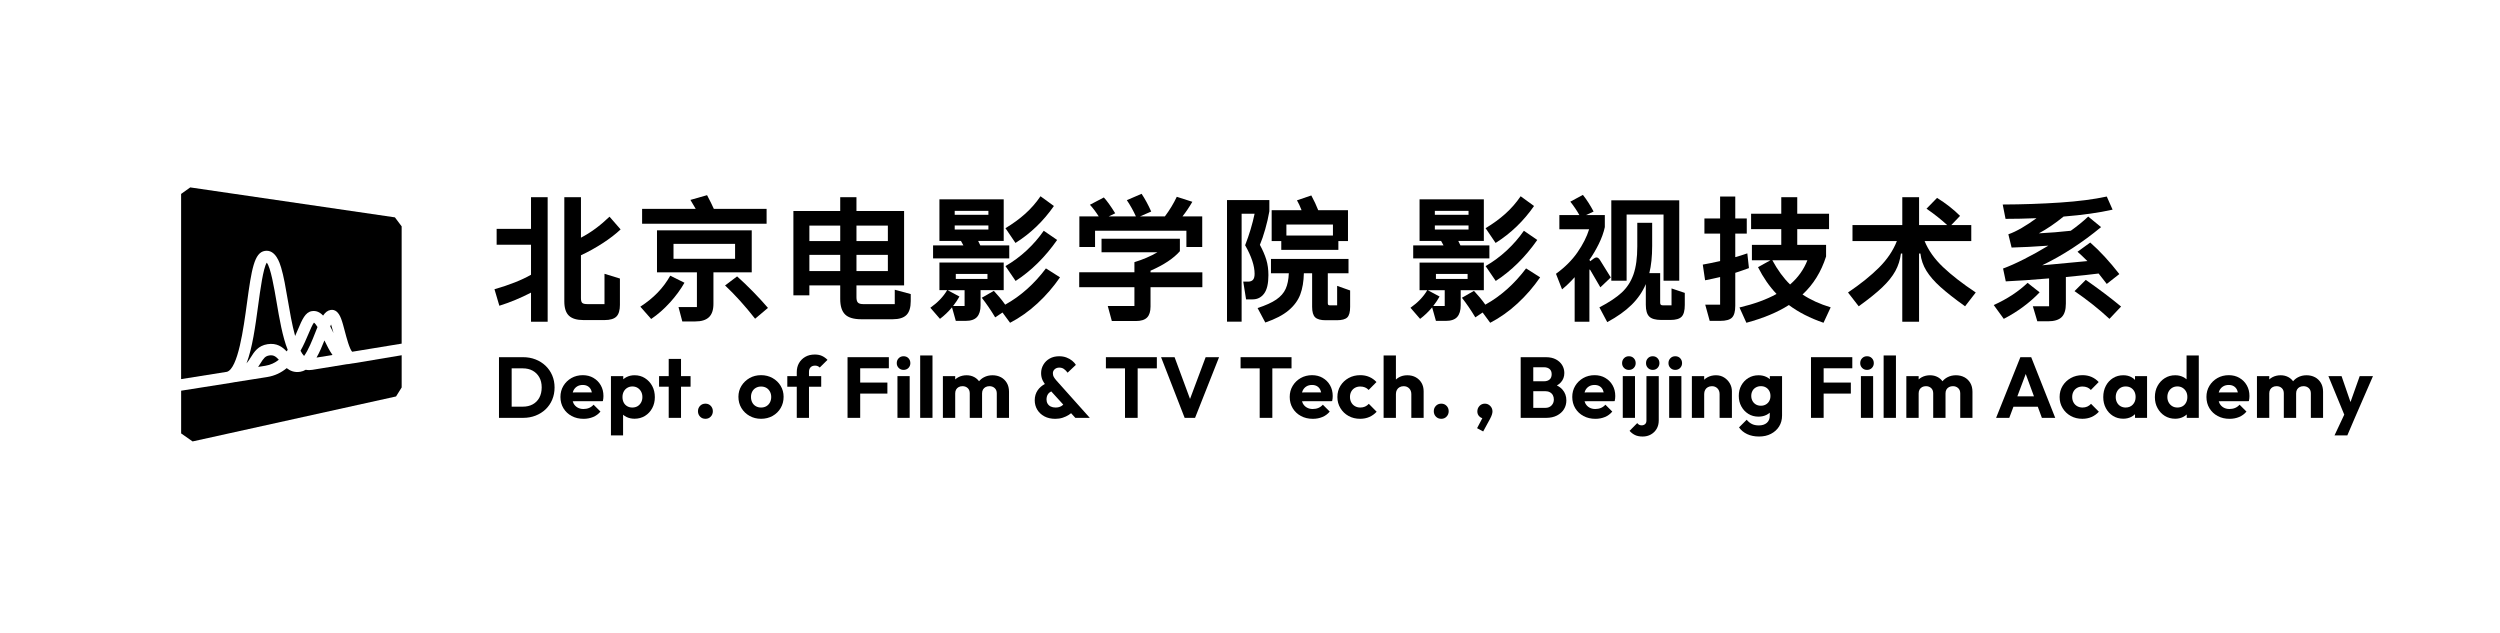<?xml version="1.0" encoding="UTF-8"?>
<svg id="_图层_1" data-name="图层 1" xmlns="http://www.w3.org/2000/svg" width="1973.77" height="500" viewBox="0 0 1973.77 500">
  <g>
    <path d="M256.14,268.78c-1.87,4.68-3.87,9.44-6.23,13.54l12.6-2.06c-2.39-3.36-4.44-7.48-6.37-11.48Z"/>
    <path d="M247.86,254.71c-1.18,1.47-2.98,5.73-4.34,8.93-1.7,4.01-3.68,8.68-6.25,13.27.87,1.68,1.8,3.08,2.8,4.13,3.36-4.56,6.5-12.5,8.81-18.36.63-1.59,1.22-3.08,1.79-4.49-1.03-1.68-2.02-3-2.81-3.48Z"/>
    <path d="M179.05,293.59c8.89-2.39,13.26-34.56,15.88-53.92,3.68-27.14,5.81-40.25,14.19-41.58,8.43-1.34,11.73,9.54,12.82,13.11,2.06,6.8,3.62,15.98,5.28,25.69,1.48,8.7,3.31,19.44,5.79,28.38.79-1.77,1.53-3.5,2.23-5.15,3.36-7.92,5.78-13.64,10.96-14.47,3.54-.56,6.4.88,8.89,3.51,1.69-2.51,3.57-4.06,5.99-4.45,3.47-.55,6.22,1.71,8.17,6.71,1.08,2.78,2.03,6.41,3.04,10.26,1.21,4.61,3.66,13.93,5.75,16.03l39.07-6.41v-92.6l-5.32-7.09-161.59-23.65-7.21,5.15v146.2c13.89-2.21,28.12-4.49,36.05-5.74Z"/>
    <path d="M226.3,277.43c.29-.4.57-.81.85-1.22-4.15-10.45-6.55-24.57-8.8-37.81-1.77-10.43-4.67-27.48-7.74-31.02-2.78,4.17-5.15,21.67-6.75,33.5-2.28,16.86-4.62,34.04-9.24,46.01,1.32-1.5,2.35-3.14,3.4-4.81,2.68-4.29,5.73-9.15,13.19-10.34,7.31-1.16,11.81,2.19,15.1,5.69Z"/>
    <path d="M279.16,286.8c-.25.04-.49.07-.73.09l-3.13.52c-.49.08-.97.11-1.44.12l-27.37,4.47c-.85.13-1.67.2-2.47.2-.92,0-1.79-.1-2.64-.27-1.36.8-2.82,1.35-4.39,1.6-4.59.73-7.97-.77-10.63-2.89-4.16,3.46-9.21,6.04-15.46,7.04-3.66.58-7.4,1.17-12.35,1.95-3.67.58-8.01,1.26-13.49,2.13-.66.14-1.34.26-2.04.38l-40.01,6.32v33.72l9.04,6.33,160.63-35.51,4.44-7.1v-25.44l-37.95,6.35Z"/>
    <path d="M212.62,280.62c-3.29.52-4.51,2.29-6.98,6.22-.56.9-1.16,1.86-1.84,2.84,2-.32,3.85-.61,5.67-.9,4.17-.66,7.67-2.38,10.66-4.75-2.39-2.65-4.25-3.93-7.52-3.41Z"/>
    <path d="M261.4,256.21c-.23.45-.46.95-.7,1.46.88,1.69,1.74,3.46,2.61,5.26-.57-2.17-1.26-4.71-1.91-6.72Z"/>
  </g>
  <g>
    <path d="M390.39,228.35l3.85,13.04c8.4-2.63,16.74-6.09,25-10.36v22.97h13.14v-98.29h-13.14v25h-27.14v12.5h27.14v23.72c-7.34,4.2-16.95,8.01-28.85,11.43Z"/>
    <path d="M489.43,240.53v-20.62l-12.18-3.74v23.93h-13.46c-2,0-3.35-.3-4.06-.91-.71-.6-1.07-1.87-1.07-3.79v-33.87c5.84-2.71,11.56-5.88,17.15-9.51,5.59-3.63,10.31-7.26,14.16-10.9l-8.76-10.04c-7.41,7.12-14.92,12.64-22.54,16.56v-31.95h-13.14v82.27c0,5.2,1.21,8.96,3.63,11.27,2.42,2.31,6.27,3.47,11.54,3.47h16.56c4.42,0,7.55-.93,9.4-2.78,1.85-1.85,2.78-4.98,2.78-9.4Z"/>
    <path d="M606.31,243.09c-7.41-8.62-15.53-16.92-24.36-24.89l-9.51,7.16c7.83,7.34,15.74,16.1,23.72,26.28l10.15-8.55Z"/>
    <path d="M528.96,238.82c4.63-5.13,8.44-10.33,11.43-15.6l-11.22-5.56c-2.78,4.91-6.09,9.37-9.94,13.35-3.85,3.99-8.41,7.69-13.68,11.11l8.55,9.72c5.27-3.56,10.22-7.91,14.85-13.03Z"/>
    <path d="M593.49,181.87h-74.79v33.12h31.52v27.46h-14.53l2.99,11.33h10.26c4.84,0,8.44-1.12,10.79-3.37,2.35-2.24,3.53-5.75,3.53-10.52v-24.89h30.24v-33.12ZM580.35,204.31h-48.61v-11.75h48.61v11.75Z"/>
    <path d="M605.24,164.88h-41.67c-1.21-2.78-2.99-6.37-5.34-10.79l-13.14,3.74c.71,1.14,2.1,3.49,4.17,7.05h-42.31v11.75h98.29v-11.75Z"/>
    <path d="M706.42,240.1h-24.89c-1.99,0-3.38-.39-4.17-1.18-.78-.78-1.18-2.17-1.18-4.17v-9.4h37.61v-58.76h-37.61v-10.9h-12.82v10.9h-36.97v66.56h12.61v-7.8h24.36v10.68c0,5.63,1.28,9.7,3.85,12.23,2.56,2.53,6.84,3.79,12.82,3.79h24.68c5.06,0,8.71-1.12,10.95-3.37,2.24-2.24,3.37-5.89,3.37-10.95v-5.56l-12.61-3.42v11.33ZM676.19,178.13h24.79v12.18h-24.79v-12.18ZM676.19,201.21h24.79v12.82h-24.79v-12.82ZM663.37,214.03h-24.36v-12.82h24.36v12.82ZM663.37,190.31h-24.36v-12.18h24.36v12.18Z"/>
    <path d="M810.59,197.68c-5.13,4.77-10.72,8.9-16.77,12.39l8.01,11.75c12.39-8.05,23.33-18.84,32.8-32.37l-10.58-7.27c-3.85,5.56-8.33,10.72-13.46,15.49Z"/>
    <path d="M832.07,162.64l-10.58-7.69c-3.49,5.13-7.5,9.72-12.02,13.78-4.52,4.06-9.74,7.87-15.65,11.43l7.91,11.65c11.97-7.55,22.08-17.27,30.34-29.17Z"/>
    <path d="M796.81,193.73h-22.86c-.71-1.57-1.28-2.74-1.71-3.53h20.19v-32.8h-50.75v32.8h16.99l1.92,3.53h-23.93v10.26h60.15v-10.26ZM753.75,166.49h26.6v3.1h-26.6v-3.1ZM753.75,181.23v-3.21h26.6v3.21h-26.6Z"/>
    <path d="M751.62,242.66l2.99,10.68h7.69c4.2,0,7.23-1.03,9.08-3.1,1.85-2.07,2.78-5.13,2.78-9.19v-11.97h18.27v-21.8h-50.75v21.8h6.09c-2.92,5.06-7.34,9.69-13.25,13.89l7.59,8.76c3.42-2.56,6.59-5.59,9.51-9.08ZM754.61,216.27h25v3.95h-25v-3.95ZM761.55,229.09v12.5h-9.08c1.99-2.56,3.67-5.06,5.02-7.48l-9.4-5.02h13.46Z"/>
    <path d="M836.88,218.95l-11.11-7.05c-9.26,12.32-19.98,21.87-32.16,28.63-2.56-3.63-5.56-7.26-8.97-10.9l-9.51,5.45c3.63,4.63,7.16,9.79,10.58,15.49l5.77-3.85,5.98,8.12c7.69-3.99,14.9-9.1,21.64-15.33,6.73-6.23,12.66-13.09,17.79-20.57Z"/>
    <path d="M864.55,182.19h72.12v12.82h12.5v-24.15h-15.6c2.71-3.42,5.31-7.26,7.8-11.54l-12.29-3.95c-2.56,5.41-5.7,10.58-9.4,15.49h-19.66l8.87-3.85c-2.35-5.27-4.88-9.94-7.59-14l-11.65,5.02c2.78,4.13,5.16,8.41,7.16,12.82h-21.47l5.13-2.46c-3.49-5.63-6.48-9.79-8.97-12.5l-11,5.77c2.28,2.42,4.59,5.49,6.95,9.19h-15.28v24.15h12.39v-12.82Z"/>
    <path d="M895.64,241.59h-21.05l3.21,11.86h19.02c4.06,0,7-.93,8.81-2.78,1.82-1.85,2.72-4.74,2.72-8.65v-15.28h40.92v-11.75h-40.92v-1.28c10.47-4.56,18.2-9.69,23.18-15.39v-9.83h-61.86v10.68h44.12c-5.34,3.13-11.4,5.73-18.16,7.8v8.01h-43.59v11.75h43.59v14.85Z"/>
    <path d="M1011.56,197.26h45.09v-6.94h7.59v-24.36h-23.5c-1.43-3.7-3.24-7.59-5.45-11.65l-11.32,3.85c1.21,2.07,2.42,4.67,3.63,7.8h-23.61v24.36h7.59v6.94ZM1015.62,177.28h36.75v8.65h-36.75v-8.65Z"/>
    <path d="M1015.03,228.08c-1.46,3.24-3.94,6.05-7.42,8.44-3.49,2.39-8.41,4.61-14.74,6.68l6.09,11.43c7.91-2.71,14.05-5.91,18.43-9.62,4.38-3.7,7.44-7.89,9.19-12.55,1.74-4.66,2.69-10.24,2.83-16.72h6.52v26.5c0,3.99.8,6.75,2.4,8.28,1.6,1.53,4.36,2.3,8.28,2.3h8.76c4.06,0,6.84-.75,8.33-2.24,1.5-1.5,2.24-4.27,2.24-8.33v-12.93l-10.26-3.63v15.38h-5.56c-.71,0-1.19-.12-1.44-.37-.25-.25-.37-.73-.37-1.44v-23.51h16.35v-11.33h-61.22v11.33h14.1c-.21,4.99-1.05,9.1-2.51,12.34Z"/>
    <path d="M980.26,168.73h10.26c-1.71,8.19-4.2,16.49-7.48,24.89,4.99,8.76,7.48,16.28,7.48,22.54,0,2.21-.43,3.79-1.28,4.75-.85.96-2.17,1.44-3.95,1.44h-3.74l2.24,14h5.24c3.7,0,6.69-1.51,8.97-4.54,2.28-3.03,3.42-7.89,3.42-14.58,0-4.49-.55-8.55-1.66-12.18-1.1-3.63-2.8-7.55-5.07-11.75,1.42-3.35,2.83-7.46,4.22-12.34,1.39-4.88,2.47-9.6,3.26-14.16v-8.87h-33.44v96.05h11.54v-85.26Z"/>
    <path d="M1175.88,193.73h-22.86c-.71-1.57-1.28-2.74-1.71-3.53h20.19v-32.8h-50.75v32.8h16.99l1.92,3.53h-23.93v10.26h60.15v-10.26ZM1132.82,166.49h26.6v3.1h-26.6v-3.1ZM1132.82,181.23v-3.21h26.6v3.21h-26.6Z"/>
    <path d="M1215.95,218.95l-11.11-7.05c-9.26,12.32-19.98,21.87-32.16,28.63-2.56-3.63-5.56-7.26-8.97-10.9l-9.51,5.45c3.63,4.63,7.16,9.79,10.58,15.49l5.77-3.85,5.98,8.12c7.69-3.99,14.9-9.1,21.63-15.33,6.73-6.23,12.66-13.09,17.79-20.57Z"/>
    <path d="M1211.14,162.64l-10.58-7.69c-3.49,5.13-7.5,9.72-12.02,13.78-4.52,4.06-9.74,7.87-15.65,11.43l7.91,11.65c11.97-7.55,22.08-17.27,30.34-29.17Z"/>
    <path d="M1171.5,207.3h-50.75v21.8h6.09c-2.92,5.06-7.34,9.69-13.25,13.89l7.59,8.76c3.42-2.56,6.59-5.59,9.51-9.08l2.99,10.68h7.69c4.2,0,7.23-1.03,9.08-3.1,1.85-2.07,2.78-5.13,2.78-9.19v-11.97h18.27v-21.8ZM1140.62,241.59h-9.08c1.99-2.56,3.67-5.06,5.02-7.48l-9.4-5.02h13.46v12.5ZM1158.68,220.23h-25v-3.95h25v3.95Z"/>
    <path d="M1189.66,197.68c-5.13,4.77-10.72,8.9-16.77,12.39l8.01,11.75c12.39-8.05,23.33-18.84,32.8-32.37l-10.58-7.27c-3.85,5.56-8.33,10.72-13.46,15.49Z"/>
    <path d="M1243.19,253.99h11.65v-40.39c0-.57.07-.85.21-.85s.32.18.53.53l7.91,13.57,8.23-7.8-8.55-13.78c-.86-1.35-1.78-2.03-2.78-2.03-.64,0-1.43.36-2.35,1.07l-2.56,1.92-.64-1.07c2.71-3.85,5.18-8.05,7.43-12.61,2.24-4.56,3.83-8.98,4.75-13.25v-9.51h-14.85l5.98-2.78c-2.64-4.99-5.45-9.37-8.44-13.14l-9.94,5.34c2.78,3.49,5.16,7.02,7.16,10.58h-15.81v11.22h23.5c-1.85,5.98-4.93,12.07-9.24,18.27-4.31,6.2-9.96,11.82-16.93,16.88l4.81,12.29c3.7-3.06,7.01-6.27,9.94-9.62v35.15Z"/>
    <path d="M1319.69,241.06h-6.84c-.78,0-1.34-.16-1.66-.48s-.48-.87-.48-1.66v-23.29h-8.55c1.5-5.98,2.24-13.18,2.24-21.58v-18.16h-11.75v18.7c0,8.97-1,16.31-2.99,22.01-2,5.7-5.09,10.49-9.29,14.37-4.2,3.88-10.08,7.78-17.63,11.7l6.2,11.65c7.91-4.27,14.32-8.83,19.23-13.68,4.91-4.84,8.65-10.29,11.22-16.35v16.35c0,4.42.91,7.51,2.72,9.29,1.82,1.78,4.97,2.67,9.46,2.67h7.27c4.2,0,7.14-.85,8.81-2.56,1.67-1.71,2.51-4.81,2.51-9.29v-9.51l-10.47-3.53v13.35Z"/>
    <polygon points="1284.22 169.37 1313.38 169.37 1313.38 221.62 1325.78 221.62 1325.78 158.15 1272.14 158.15 1272.14 221.62 1284.22 221.62 1284.22 169.37"/>
    <path d="M1445.33,242.66c-8.62-2.63-16.03-6.02-22.22-10.15,8.55-7.91,14.74-17.91,18.59-30.02v-9.19h-22.76v-12.39h25.11v-12.18h-25.11v-13.03h-12.61v13.03h-23.83v12.18h23.83v12.39h-23.18v12.18h14.64l-9.83,5.45c4.13,8.19,9.01,15.24,14.64,21.15-7.84,4.35-17.59,7.91-29.27,10.68l5.45,12.07c13.46-3.63,24.64-8.3,33.55-14,7.62,5.7,16.74,10.36,27.35,14l5.66-12.18ZM1413.28,224.61c-5.13-4.98-9.79-11.36-14-19.12h27.67c-2.85,7.34-7.41,13.71-13.68,19.12Z"/>
    <path d="M1379.52,200.03c-3.92,1.35-7.09,2.35-9.51,2.99v-18.59h9.08v-11.97h-9.08v-17.31h-11.97v17.31h-12.39v11.97h12.39v21.69c-5.06,1.14-9.62,2.07-13.68,2.78l1.82,12.39c3.99-.78,7.94-1.64,11.86-2.56v21.79h-11.75l3.53,12.82h8.23c4.56,0,7.69-.87,9.4-2.62,1.71-1.75,2.56-4.86,2.56-9.35v-25.96c4.34-1.42,7.94-2.67,10.79-3.74l-1.28-11.65Z"/>
    <path d="M1519.48,190.31h36.86v-12.61h-15.81l6.95-7.26c-5.13-5.13-11.18-9.86-18.16-14.21l-8.33,8.55c5.84,3.99,11.29,8.3,16.35,12.93h-22.22v-22.01h-13.25v22.01h-39.32v12.61h35.04c-2.92,7.48-7.6,14.44-14.05,20.89-6.45,6.45-14.62,13.02-24.52,19.71l8.44,10.9c7.83-5.63,14.03-10.61,18.59-14.96,4.56-4.34,7.99-8.62,10.31-12.82,2.31-4.2,3.79-8.83,4.43-13.89h1.07v53.85h13.25v-53.85h1.07c.57,4.92,2.15,9.47,4.75,13.68,2.6,4.2,6.3,8.46,11.11,12.77,4.81,4.31,11.27,9.39,19.39,15.22l8.44-10.9c-10.47-6.98-19.07-13.66-25.8-20.03-6.73-6.37-11.59-13.23-14.58-20.57Z"/>
    <path d="M1607.84,172.26c-3.85,2.85-7.73,5.41-11.65,7.69-3.92,2.28-7.44,3.95-10.58,5.02l2.56,10.47c8.33-.21,18.02-.71,29.06-1.5-6.48,3.92-12.89,7.48-19.23,10.68-6.34,3.21-11.86,5.66-16.56,7.37l2.14,10.15c9.4-.43,20.8-1.21,34.19-2.35v22.01h-12.82l3.53,11.86h8.33c4.99,0,8.6-1.09,10.84-3.26,2.24-2.17,3.37-5.72,3.37-10.63v-21.05c11.89-1.14,20.51-2.07,25.86-2.78l4.27,5.45,2.14,2.78,9.94-7.8c-7.69-9.9-15.35-18.2-22.97-24.89l-10.04,7.27c2.49,2.21,5.09,4.67,7.8,7.37l-28.42,2.67-7.27.64c16.1-7.76,31.59-17.81,46.48-30.13l-10.15-8.33c-3.99,3.78-8.58,7.52-13.78,11.22-8.33.93-16.74,1.6-25.21,2.03,6.27-3.35,12.78-7.76,19.55-13.25,15.03-1.21,27.92-3.03,38.68-5.45l-4.59-10.36c-10.19,2.21-22.46,3.79-36.81,4.75-14.35.96-29.47,1.48-45.35,1.55l2.24,11.33c7.27,0,15.42-.18,24.47-.53Z"/>
    <path d="M1597.37,242.18c4.84-3.6,9.15-7.39,12.93-11.38l-9.51-7.48c-7.26,6.91-16.17,12.75-26.71,17.52l7.91,10.9c5.41-2.78,10.54-5.97,15.38-9.56Z"/>
    <path d="M1637.86,229.84c10.26,7.05,19.45,14.35,27.56,21.9l9.19-9.72c-8.33-6.91-17.63-13.92-27.88-21.05l-8.87,8.87Z"/>
    <path d="M430.72,288.76c-2.27-2.15-4.9-3.82-7.92-4.99-3.01-1.18-6.31-1.77-9.89-1.77h-18.96v47.9h19.09c3.53,0,6.81-.59,9.82-1.77,3.01-1.18,5.64-2.83,7.88-4.96,2.24-2.13,3.99-4.67,5.23-7.61,1.25-2.94,1.87-6.16,1.87-9.65s-.62-6.62-1.87-9.55c-1.25-2.92-3-5.46-5.27-7.61ZM425.8,314c-1.25,2.27-2.98,4.01-5.2,5.23-2.22,1.22-4.82,1.83-7.81,1.83h-8.83v-30.24h8.83c2.94,0,5.53.61,7.75,1.83,2.22,1.22,3.96,2.96,5.23,5.2,1.27,2.24,1.9,4.9,1.9,7.98s-.62,5.89-1.87,8.15Z"/>
    <path d="M468.53,298.34c-2.47-1.43-5.29-2.14-8.46-2.14s-6.29.76-8.94,2.28c-2.65,1.52-4.76,3.57-6.32,6.15-1.56,2.58-2.34,5.5-2.34,8.77s.79,6.33,2.38,8.93c1.58,2.61,3.75,4.64,6.49,6.12,2.74,1.47,5.88,2.21,9.41,2.21,2.72,0,5.22-.48,7.51-1.43,2.29-.95,4.22-2.38,5.81-4.28l-5.44-5.44c-1,1.13-2.16,1.98-3.5,2.55-1.34.57-2.84.85-4.52.85-1.77,0-3.33-.4-4.69-1.19-1.36-.79-2.4-1.89-3.13-3.3-.26-.5-.46-1.06-.62-1.64l23.79-.06c.18-.82.31-1.54.37-2.17.07-.63.1-1.27.1-1.9,0-3.17-.7-5.99-2.11-8.46-1.4-2.47-3.34-4.42-5.81-5.84ZM452.18,309.84c.15-.53.33-1.05.56-1.52.68-1.38,1.64-2.46,2.89-3.23,1.25-.77,2.73-1.16,4.45-1.16,1.58,0,2.93.34,4.04,1.02,1.11.68,1.96,1.65,2.55,2.92.26.57.47,1.22.62,1.92l-15.11.04Z"/>
    <path d="M509.2,298.54c-2.4-1.52-5.14-2.28-8.22-2.28-2.31,0-4.41.48-6.29,1.43-.97.49-1.84,1.08-2.62,1.76v-2.5h-9.72v46.82h9.58v-16.35c.81.71,1.72,1.32,2.75,1.81,1.88.91,3.98,1.36,6.29,1.36,3.08,0,5.83-.75,8.26-2.24,2.42-1.5,4.33-3.53,5.71-6.12,1.38-2.58,2.07-5.48,2.07-8.7s-.7-6.31-2.11-8.87c-1.4-2.56-3.31-4.6-5.71-6.12ZM506.14,317.74c-.68,1.27-1.61,2.25-2.79,2.96-1.18.7-2.56,1.05-4.15,1.05-1.49,0-2.84-.35-4.04-1.05-1.2-.7-2.12-1.67-2.75-2.92-.64-1.25-.95-2.68-.95-4.31s.33-3.07.99-4.31c.66-1.25,1.58-2.23,2.79-2.96,1.2-.72,2.55-1.09,4.04-1.09s2.9.36,4.08,1.09c1.18.73,2.11,1.71,2.79,2.96.68,1.25,1.02,2.68,1.02,4.31s-.34,3.01-1.02,4.28Z"/>
    <polygon points="537.67 283.36 527.95 283.36 527.95 296.95 520.34 296.95 520.34 305.3 527.95 305.3 527.95 329.9 537.67 329.9 537.67 305.3 545.21 305.3 545.21 296.95 537.67 296.95 537.67 283.36"/>
    <path d="M556.96,318.69c-1.72,0-3.14.58-4.25,1.73-1.11,1.16-1.66,2.57-1.66,4.25s.55,3.09,1.66,4.25c1.11,1.16,2.52,1.73,4.25,1.73s3.07-.58,4.18-1.73c1.11-1.16,1.66-2.57,1.66-4.25s-.56-3.09-1.66-4.25c-1.11-1.16-2.5-1.73-4.18-1.73Z"/>
    <path d="M609.93,298.47c-2.7-1.52-5.72-2.28-9.07-2.28s-6.43.77-9.1,2.31c-2.67,1.54-4.8,3.59-6.39,6.15-1.59,2.56-2.38,5.45-2.38,8.66s.79,6.26,2.38,8.87c1.58,2.61,3.73,4.67,6.42,6.18,2.69,1.52,5.72,2.28,9.07,2.28s6.44-.76,9.14-2.28c2.69-1.52,4.81-3.59,6.35-6.22,1.54-2.63,2.31-5.57,2.31-8.83s-.78-6.12-2.34-8.7c-1.56-2.58-3.69-4.63-6.39-6.15ZM607.86,317.74c-.68,1.27-1.62,2.25-2.82,2.96-1.2.7-2.59,1.05-4.18,1.05s-2.92-.35-4.14-1.05c-1.22-.7-2.16-1.69-2.82-2.96-.66-1.27-.99-2.72-.99-4.35s.33-3,.99-4.25c.66-1.25,1.6-2.22,2.82-2.92,1.22-.7,2.6-1.05,4.14-1.05s2.97.34,4.15,1.02c1.18.68,2.12,1.65,2.82,2.92.7,1.27,1.05,2.7,1.05,4.28s-.34,3.08-1.02,4.35Z"/>
    <path d="M639.99,289.95c.86-.86,2.04-1.29,3.53-1.29.82,0,1.52.14,2.11.41.59.27,1.11.63,1.56,1.09l6.12-6.05c-1.27-1.31-2.71-2.34-4.31-3.09-1.61-.75-3.5-1.12-5.67-1.12-2.94,0-5.48.62-7.61,1.87-2.13,1.25-3.77,2.9-4.93,4.96-1.16,2.06-1.73,4.43-1.73,7.1v3.13h-7.47v8.36h7.47v24.6h9.65v-24.6h9.65v-8.36h-9.65v-3.4c0-1.54.43-2.74,1.29-3.6Z"/>
    <polygon points="676.62 282 669.14 282 669.14 329.9 679.13 329.9 679.13 310.74 700.6 310.74 700.6 302.04 679.13 302.04 679.13 290.76 701.76 290.76 701.76 282 679.13 282 676.62 282"/>
    <rect x="708.55" y="296.95" width="9.65" height="32.95"/>
    <path d="M713.37,281.25c-1.54,0-2.82.52-3.84,1.56-1.02,1.04-1.53,2.33-1.53,3.87s.51,2.76,1.53,3.8c1.02,1.04,2.3,1.56,3.84,1.56s2.88-.52,3.87-1.56c1-1.04,1.49-2.31,1.49-3.8s-.5-2.83-1.49-3.87c-1-1.04-2.29-1.56-3.87-1.56Z"/>
    <rect x="726.49" y="280.64" width="9.72" height="49.26"/>
    <path d="M790.22,297.83c-1.95-1.04-4.17-1.56-6.66-1.56s-4.76.54-6.79,1.63c-1.48.79-2.75,1.83-3.81,3.1-.98-1.32-2.19-2.4-3.63-3.2-1.83-1.02-3.91-1.53-6.22-1.53s-4.58.52-6.52,1.56c-.91.49-1.72,1.07-2.45,1.74v-2.62h-9.72v32.95h9.72v-19.3c0-1.22.25-2.25.75-3.09.5-.84,1.18-1.48,2.04-1.94.86-.45,1.86-.68,2.99-.68,1.63,0,2.99.5,4.08,1.5,1.09,1,1.63,2.4,1.63,4.21v19.3h9.72v-19.3c0-1.22.25-2.25.75-3.09.5-.84,1.19-1.48,2.07-1.94.88-.45,1.89-.68,3.02-.68,1.63,0,3,.5,4.11,1.5,1.11,1,1.67,2.4,1.67,4.21v19.3h9.65v-20.59c0-2.72-.58-5.05-1.73-7-1.15-1.95-2.71-3.44-4.65-4.49Z"/>
    <path d="M831.97,297.63c-.47-.82-.71-1.81-.71-2.99s.48-2.26,1.43-3.12,2.15-1.29,3.6-1.29,2.62.35,3.64,1.05c1.02.7,2,1.69,2.96,2.96l6.52-6.18c-.73-1.18-1.71-2.28-2.96-3.29-1.25-1.02-2.73-1.86-4.45-2.51-1.72-.66-3.65-.99-5.78-.99-2.86,0-5.35.6-7.47,1.8-2.13,1.2-3.79,2.82-4.99,4.86-1.2,2.04-1.8,4.26-1.8,6.66,0,2.08.4,3.96,1.19,5.64.45.94,1.05,1.93,1.77,2.94-2.42,1.33-4.29,2.95-5.61,4.87-1.59,2.31-2.38,4.96-2.38,7.95,0,2.76.67,5.25,2,7.47,1.34,2.22,3.22,3.97,5.64,5.27s5.29,1.94,8.6,1.94c2.08,0,4.03-.29,5.84-.88,1.81-.59,3.43-1.35,4.86-2.28.65-.42,1.23-.85,1.76-1.29l3.37,3.7h11.41l-26.36-29.49c-.91-1.04-1.6-1.97-2.07-2.79ZM837.85,320.66c-1.22.73-2.72,1.09-4.49,1.09-1.45,0-2.71-.26-3.77-.78-1.07-.52-1.89-1.27-2.48-2.24-.59-.97-.88-2.07-.88-3.29,0-1.63.36-3.01,1.09-4.14.6-.94,1.49-1.7,2.63-2.3l9.5,10.43c-.47.48-1,.89-1.59,1.24Z"/>
    <polygon points="873.12 290.83 888.2 290.83 888.2 329.9 898.19 329.9 898.19 290.83 913.34 290.83 913.34 282 873.12 282 873.12 290.83"/>
    <polygon points="939.54 314.97 927.34 282 916.67 282 935.29 329.9 943.51 329.9 962.46 282 951.87 282 939.54 314.97"/>
    <polygon points="1019.67 282 979.45 282 979.45 290.83 994.53 290.83 994.53 329.9 1004.52 329.9 1004.52 290.83 1019.67 290.83 1019.67 282"/>
    <path d="M1044.3,298.34c-2.47-1.43-5.29-2.14-8.46-2.14s-6.29.76-8.94,2.28c-2.65,1.52-4.76,3.57-6.32,6.15-1.56,2.58-2.34,5.5-2.34,8.77s.79,6.33,2.38,8.93c1.59,2.61,3.75,4.64,6.49,6.12,2.74,1.47,5.88,2.21,9.41,2.21,2.72,0,5.22-.48,7.51-1.43,2.29-.95,4.22-2.38,5.81-4.28l-5.44-5.44c-1,1.13-2.16,1.98-3.5,2.55s-2.84.85-4.52.85c-1.77,0-3.33-.4-4.69-1.19-1.36-.79-2.4-1.89-3.13-3.3-.26-.5-.46-1.06-.62-1.64l23.79-.06c.18-.82.31-1.54.37-2.17.07-.63.1-1.27.1-1.9,0-3.17-.7-5.99-2.11-8.46-1.4-2.47-3.34-4.42-5.81-5.84ZM1027.95,309.84c.15-.53.33-1.05.56-1.52.68-1.38,1.64-2.46,2.89-3.23,1.25-.77,2.73-1.16,4.45-1.16,1.58,0,2.93.34,4.04,1.02,1.11.68,1.96,1.65,2.55,2.92.26.57.47,1.22.62,1.92l-15.11.04Z"/>
    <path d="M1077.73,321c-1.11.5-2.37.75-3.77.75-1.54,0-2.93-.35-4.18-1.05-1.25-.7-2.22-1.69-2.92-2.96-.7-1.27-1.05-2.72-1.05-4.35s.35-3.07,1.05-4.32c.7-1.25,1.67-2.21,2.89-2.89,1.22-.68,2.63-1.02,4.21-1.02,1.36,0,2.59.23,3.7.68,1.11.45,2.07,1.13,2.89,2.04l6.18-6.25c-1.63-1.77-3.52-3.11-5.67-4.04-2.15-.93-4.52-1.39-7.1-1.39-3.44,0-6.52.76-9.24,2.28-2.72,1.52-4.87,3.57-6.46,6.15s-2.38,5.53-2.38,8.83.79,6.14,2.38,8.77,3.73,4.69,6.42,6.18c2.69,1.5,5.74,2.24,9.14,2.24,2.67,0,5.1-.48,7.27-1.43,2.17-.95,4.1-2.33,5.78-4.14l-6.18-6.25c-.86.95-1.85,1.68-2.96,2.17Z"/>
    <path d="M1117.82,297.9c-1.93-1.09-4.16-1.63-6.69-1.63s-4.71.54-6.66,1.63c-.89.49-1.67,1.09-2.38,1.76v-19.02h-9.72v49.26h9.72v-18.82c0-1.22.25-2.3.75-3.23.5-.93,1.21-1.65,2.14-2.17.93-.52,2-.78,3.23-.78,1.77,0,3.22.58,4.35,1.73,1.13,1.16,1.7,2.66,1.7,4.52v18.75h9.72v-20.93c0-2.54-.54-4.74-1.63-6.62-1.09-1.88-2.59-3.36-4.52-4.45Z"/>
    <path d="M1137.9,318.69c-1.72,0-3.14.58-4.25,1.73s-1.66,2.57-1.66,4.25.55,3.09,1.66,4.25,2.53,1.73,4.25,1.73,3.07-.58,4.18-1.73c1.11-1.16,1.67-2.57,1.67-4.25s-.56-3.09-1.67-4.25c-1.11-1.16-2.5-1.73-4.18-1.73Z"/>
    <path d="M1172.35,318.69c-1.72,0-3.15.6-4.28,1.8-1.13,1.2-1.7,2.66-1.7,4.38,0,1.54.52,2.83,1.56,3.87.75.75,1.54,1.21,2.38,1.43l-4.15,7.88,4.82,2.58,5.37-9.85c.77-1.45,1.29-2.64,1.56-3.57.27-.93.41-1.71.41-2.34,0-1.72-.59-3.18-1.77-4.38-1.18-1.2-2.58-1.8-4.21-1.8Z"/>
    <path d="M1229.19,304.31c1.25-.69,2.32-1.53,3.18-2.5,1.79-2.02,2.68-4.45,2.68-7.3,0-2.26-.57-4.34-1.7-6.22-1.13-1.88-2.78-3.4-4.93-4.55s-4.77-1.73-7.85-1.73h-19.98v47.9h20.04c3.35,0,6.23-.62,8.63-1.87,2.4-1.25,4.24-2.9,5.5-4.96,1.27-2.06,1.9-4.38,1.9-6.96,0-3.35-1.03-6.19-3.09-8.53-1.18-1.34-2.66-2.42-4.41-3.27ZM1210.53,289.95h8.49c1.81,0,3.27.47,4.38,1.39,1.11.93,1.66,2.3,1.66,4.11s-.55,3.25-1.66,4.18c-1.11.93-2.57,1.39-4.38,1.39h-8.49v-11.08ZM1224.97,320.08c-1.2,1.29-2.87,1.94-4.99,1.94h-9.44v-13.18h9.38c1.45,0,2.7.28,3.74.85s1.82,1.35,2.34,2.34c.52,1,.78,2.13.78,3.4,0,1.81-.6,3.36-1.8,4.65Z"/>
    <path d="M1267.37,298.34c-2.47-1.43-5.29-2.14-8.46-2.14s-6.29.76-8.94,2.28c-2.65,1.52-4.76,3.57-6.32,6.15-1.56,2.58-2.34,5.5-2.34,8.77s.79,6.33,2.38,8.93c1.59,2.61,3.75,4.64,6.49,6.12,2.74,1.47,5.88,2.21,9.41,2.21,2.72,0,5.22-.48,7.51-1.43,2.29-.95,4.22-2.38,5.81-4.28l-5.44-5.44c-1,1.13-2.16,1.98-3.5,2.55s-2.84.85-4.52.85c-1.77,0-3.33-.4-4.69-1.19-1.36-.79-2.4-1.89-3.13-3.3-.26-.5-.46-1.06-.62-1.64l23.79-.06c.18-.82.31-1.54.37-2.17.07-.63.1-1.27.1-1.9,0-3.17-.7-5.99-2.11-8.46-1.4-2.47-3.34-4.42-5.81-5.84ZM1251.01,309.84c.15-.53.33-1.05.56-1.52.68-1.38,1.64-2.46,2.89-3.23,1.25-.77,2.73-1.16,4.45-1.16,1.58,0,2.93.34,4.04,1.02,1.11.68,1.96,1.65,2.55,2.92.26.57.47,1.22.62,1.92l-15.11.04Z"/>
    <path d="M1286.02,292.05c1.58,0,2.88-.52,3.87-1.56,1-1.04,1.5-2.31,1.5-3.8s-.5-2.83-1.5-3.87c-1-1.04-2.29-1.56-3.87-1.56s-2.82.52-3.84,1.56c-1.02,1.04-1.53,2.33-1.53,3.87s.51,2.76,1.53,3.8c1.02,1.04,2.3,1.56,3.84,1.56Z"/>
    <rect x="1281.19" y="296.95" width="9.65" height="32.95"/>
    <path d="M1304.84,281.25c-1.54,0-2.81.52-3.8,1.56-1,1.04-1.5,2.33-1.5,3.87s.5,2.76,1.5,3.8c1,1.04,2.26,1.56,3.8,1.56s2.81-.52,3.8-1.56c1-1.04,1.5-2.31,1.5-3.8s-.5-2.83-1.5-3.87c-1-1.04-2.27-1.56-3.8-1.56Z"/>
    <path d="M1299.88,332.01c0,1.27-.36,2.22-1.09,2.85-.72.63-1.61.95-2.65.95-.77,0-1.43-.14-1.97-.41-.54-.27-1.06-.73-1.56-1.36l-6.05,6.12c1.22,1.4,2.65,2.5,4.28,3.3,1.63.79,3.65,1.19,6.05,1.19s4.55-.53,6.46-1.6,3.42-2.54,4.55-4.42c1.13-1.88,1.7-4.13,1.7-6.76v-34.92h-9.72v35.06Z"/>
    <rect x="1317.82" y="296.95" width="9.65" height="32.95"/>
    <path d="M1322.64,281.25c-1.54,0-2.82.52-3.84,1.56-1.02,1.04-1.53,2.33-1.53,3.87s.51,2.76,1.53,3.8c1.02,1.04,2.3,1.56,3.84,1.56s2.88-.52,3.87-1.56c1-1.04,1.5-2.31,1.5-3.8s-.5-2.83-1.5-3.87c-1-1.04-2.29-1.56-3.87-1.56Z"/>
    <path d="M1361.27,298.07c-1.88-1.2-4.04-1.8-6.49-1.8s-4.73.54-6.73,1.63c-.96.52-1.82,1.16-2.58,1.88v-2.83h-9.72v32.95h9.72v-18.82c0-1.22.25-2.3.75-3.23.5-.93,1.21-1.65,2.14-2.17.93-.52,2-.78,3.23-.78,1.77,0,3.22.58,4.35,1.73,1.13,1.16,1.7,2.66,1.7,4.52v18.75h9.72v-20.93c0-2.26-.54-4.35-1.63-6.25s-2.57-3.45-4.45-4.65Z"/>
    <path d="M1397.31,299.39c-.78-.68-1.65-1.27-2.65-1.76-1.86-.91-3.94-1.36-6.25-1.36-3.04,0-5.73.73-8.09,2.17-2.36,1.45-4.2,3.4-5.54,5.84s-2,5.21-2,8.29.68,5.85,2.04,8.32c1.36,2.47,3.2,4.43,5.54,5.88,2.33,1.45,4.99,2.17,7.98,2.17,2.31,0,4.39-.45,6.25-1.36,1-.49,1.88-1.08,2.65-1.76v2.44c0,2.4-.78,4.27-2.34,5.61-1.56,1.34-3.66,2-6.29,2-2.17,0-4.02-.39-5.54-1.16-1.52-.77-2.87-1.88-4.04-3.33l-6.05,6.05c1.58,2.26,3.72,4.03,6.42,5.3,2.69,1.27,5.83,1.9,9.41,1.9s6.66-.7,9.38-2.11,4.86-3.34,6.42-5.81c1.56-2.47,2.34-5.36,2.34-8.66v-31.12h-9.65v2.44ZM1396.87,316.55c-.61,1.16-1.5,2.07-2.65,2.75-1.16.68-2.48,1.02-3.98,1.02s-2.88-.34-4.01-1.02c-1.13-.68-2.02-1.61-2.65-2.79-.63-1.18-.95-2.49-.95-3.94s.31-2.75.92-3.91,1.5-2.07,2.68-2.75c1.18-.68,2.51-1.02,4.01-1.02s2.88.34,4.01,1.02c1.13.68,2,1.6,2.62,2.75s.92,2.48.92,3.97-.31,2.75-.92,3.91Z"/>
    <polygon points="1437.27 282 1429.79 282 1429.79 329.9 1439.78 329.9 1439.78 310.74 1461.25 310.74 1461.25 302.04 1439.78 302.04 1439.78 290.76 1462.41 290.76 1462.41 282 1439.78 282 1437.27 282"/>
    <rect x="1469.2" y="296.95" width="9.65" height="32.95"/>
    <path d="M1474.02,281.25c-1.54,0-2.82.52-3.84,1.56-1.02,1.04-1.53,2.33-1.53,3.87s.51,2.76,1.53,3.8c1.02,1.04,2.3,1.56,3.84,1.56s2.88-.52,3.87-1.56c1-1.04,1.5-2.31,1.5-3.8s-.5-2.83-1.5-3.87c-1-1.04-2.29-1.56-3.87-1.56Z"/>
    <rect x="1487.14" y="280.64" width="9.72" height="49.26"/>
    <path d="M1550.87,297.83c-1.95-1.04-4.17-1.56-6.66-1.56s-4.76.54-6.79,1.63c-1.48.79-2.75,1.83-3.81,3.1-.98-1.32-2.19-2.4-3.63-3.2-1.83-1.02-3.91-1.53-6.22-1.53s-4.58.52-6.52,1.56c-.91.49-1.72,1.07-2.45,1.74v-2.62h-9.72v32.95h9.72v-19.3c0-1.22.25-2.25.75-3.09.5-.84,1.18-1.48,2.04-1.94.86-.45,1.86-.68,2.99-.68,1.63,0,2.99.5,4.08,1.5,1.09,1,1.63,2.4,1.63,4.21v19.3h9.72v-19.3c0-1.22.25-2.25.75-3.09.5-.84,1.19-1.48,2.07-1.94.88-.45,1.89-.68,3.02-.68,1.63,0,3,.5,4.11,1.5,1.11,1,1.67,2.4,1.67,4.21v19.3h9.65v-20.59c0-2.72-.58-5.05-1.73-7-1.16-1.95-2.71-3.44-4.65-4.49Z"/>
    <path d="M1595.1,282l-19.16,47.9h10.4l3.29-8.77h19.23l3.23,8.77h10.53l-18.96-47.9h-8.56ZM1592.71,312.91l6.62-17.65,6.5,17.65h-13.12Z"/>
    <path d="M1647.93,321c-1.11.5-2.37.75-3.77.75-1.54,0-2.93-.35-4.18-1.05-1.25-.7-2.22-1.69-2.92-2.96-.7-1.27-1.05-2.72-1.05-4.35s.35-3.07,1.05-4.32c.7-1.25,1.67-2.21,2.89-2.89,1.22-.68,2.63-1.02,4.21-1.02,1.36,0,2.59.23,3.7.68,1.11.45,2.07,1.13,2.89,2.04l6.18-6.25c-1.63-1.77-3.52-3.11-5.67-4.04-2.15-.93-4.52-1.39-7.1-1.39-3.44,0-6.52.76-9.24,2.28-2.72,1.52-4.87,3.57-6.46,6.15s-2.38,5.53-2.38,8.83.79,6.14,2.38,8.77,3.73,4.69,6.42,6.18c2.69,1.5,5.74,2.24,9.14,2.24,2.67,0,5.1-.48,7.27-1.43,2.17-.95,4.1-2.33,5.78-4.14l-6.18-6.25c-.86.95-1.85,1.68-2.96,2.17Z"/>
    <path d="M1685.61,299.92c-.89-.92-1.92-1.69-3.12-2.3-1.81-.91-3.85-1.36-6.12-1.36-3.04,0-5.75.75-8.15,2.24-2.4,1.5-4.28,3.54-5.64,6.15-1.36,2.61-2.04,5.56-2.04,8.87s.68,6.12,2.04,8.7c1.36,2.58,3.23,4.62,5.61,6.12,2.38,1.49,5.08,2.24,8.12,2.24,2.26,0,4.33-.45,6.18-1.36,1.2-.59,2.23-1.34,3.12-2.22v2.9h9.51v-32.95h-9.51v2.97ZM1683.88,319.44c-1.47,1.54-3.36,2.31-5.67,2.31-1.5,0-2.84-.35-4.04-1.05-1.2-.7-2.13-1.69-2.79-2.96-.66-1.27-.99-2.7-.99-4.28s.34-3.08,1.02-4.35c.68-1.27,1.61-2.25,2.79-2.96,1.18-.7,2.51-1.05,4.01-1.05,1.58,0,2.97.35,4.14,1.05s2.09,1.68,2.75,2.92c.66,1.25.99,2.71.99,4.38,0,2.45-.74,4.44-2.21,5.98Z"/>
    <path d="M1726.31,299.47c-.81-.7-1.71-1.31-2.72-1.81-1.86-.93-3.94-1.39-6.25-1.39-3.08,0-5.82.76-8.22,2.28-2.4,1.52-4.3,3.56-5.71,6.12-1.4,2.56-2.11,5.52-2.11,8.87s.7,6.12,2.11,8.7,3.31,4.62,5.71,6.12c2.4,1.49,5.14,2.24,8.22,2.24,2.31,0,4.4-.48,6.29-1.43,1.06-.54,1.99-1.2,2.82-1.95v2.7h9.51v-49.26h-9.65v18.84ZM1725.93,317.8c-.66,1.27-1.57,2.24-2.75,2.92s-2.56,1.02-4.14,1.02-2.9-.36-4.08-1.09c-1.18-.72-2.11-1.71-2.79-2.96-.68-1.25-1.02-2.66-1.02-4.25s.34-3.07,1.02-4.31c.68-1.25,1.61-2.23,2.79-2.96,1.18-.72,2.54-1.09,4.08-1.09s2.9.36,4.08,1.09c1.18.73,2.11,1.7,2.79,2.92.68,1.22,1.02,2.67,1.02,4.35s-.33,3.08-.99,4.35Z"/>
    <path d="M1768.06,298.34c-2.47-1.43-5.29-2.14-8.46-2.14s-6.29.76-8.94,2.28c-2.65,1.52-4.76,3.57-6.32,6.15-1.56,2.58-2.34,5.5-2.34,8.77s.79,6.33,2.38,8.93c1.59,2.61,3.75,4.64,6.49,6.12,2.74,1.47,5.88,2.21,9.41,2.21,2.72,0,5.22-.48,7.51-1.43,2.29-.95,4.22-2.38,5.81-4.28l-5.44-5.44c-1,1.13-2.16,1.98-3.5,2.55s-2.84.85-4.52.85c-1.77,0-3.33-.4-4.69-1.19-1.36-.79-2.4-1.89-3.13-3.3-.26-.5-.46-1.06-.62-1.64l23.79-.06c.18-.82.31-1.54.37-2.17.07-.63.1-1.27.1-1.9,0-3.17-.7-5.99-2.11-8.46-1.4-2.47-3.34-4.42-5.81-5.84ZM1751.7,309.84c.15-.53.33-1.05.56-1.52.68-1.38,1.64-2.46,2.89-3.23,1.25-.77,2.73-1.16,4.45-1.16,1.58,0,2.93.34,4.04,1.02,1.11.68,1.96,1.65,2.55,2.92.26.57.47,1.22.62,1.92l-15.11.04Z"/>
    <path d="M1827.68,297.83c-1.95-1.04-4.17-1.56-6.66-1.56s-4.76.54-6.79,1.63c-1.48.79-2.75,1.83-3.81,3.1-.98-1.32-2.19-2.4-3.63-3.2-1.83-1.02-3.91-1.53-6.22-1.53s-4.58.52-6.52,1.56c-.91.49-1.72,1.07-2.45,1.74v-2.62h-9.72v32.95h9.72v-19.3c0-1.22.25-2.25.75-3.09.5-.84,1.18-1.48,2.04-1.94.86-.45,1.86-.68,2.99-.68,1.63,0,2.99.5,4.08,1.5,1.09,1,1.63,2.4,1.63,4.21v19.3h9.72v-19.3c0-1.22.25-2.25.75-3.09.5-.84,1.19-1.48,2.07-1.94.88-.45,1.89-.68,3.02-.68,1.63,0,3,.5,4.11,1.5,1.11,1,1.67,2.4,1.67,4.21v19.3h9.65v-20.59c0-2.72-.58-5.05-1.73-7-1.16-1.95-2.71-3.44-4.65-4.49Z"/>
    <polygon points="1863.01 296.95 1855.74 317.43 1848.68 296.95 1838.28 296.95 1850.81 327.36 1843.11 343.76 1853.23 343.76 1859.07 330.1 1873.48 296.95 1863.01 296.95"/>
  </g>
</svg>